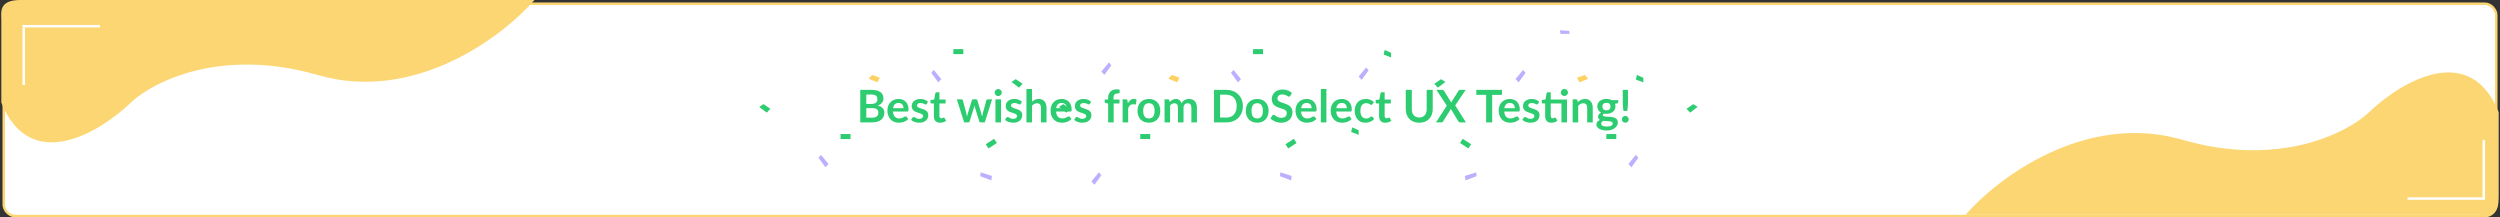 <svg width="1001" height="87" viewBox="0 0 1001 87" fill="none" xmlns="http://www.w3.org/2000/svg">
<rect x="0" y="0" width="1001" height="87" fill="#333333" stroke="none"/>
<g id="Group 8841">
<g id="congrats-bg">
<rect id="Rectangle 73" x="1.5" y="1.5" width="998" height="85" rx="4.5" fill="white" stroke="#FCD673"/>
<g id="Group 8839">
<path id="Vector 77" d="M652 65.654L655 62L656 63.154L653.2 67L652 65.654Z" fill="#BBB0FD"/>
<path id="Vector 78" d="M624.587 12.136L628.295 12.351L628.498 13.546L624.847 13.552L624.587 12.136Z" fill="#BBB0FD"/>
<rect id="Rectangle 75" x="643.166" y="53.669" width="4" height="2" fill="#2ECC71"/>
<path id="Vector 81" d="M586.537 70.442L591.045 69.017L591.253 70.53L586.808 72.225L586.537 70.442Z" fill="#BBB0FD"/>
<rect id="Rectangle 83" x="585.678" y="55.578" width="4" height="2" transform="rotate(33.076 585.678 55.578)" fill="#2ECC71"/>
<path id="Rectangle 76" d="M655.429 30L658 31.154V33L655 31.846L655.429 30Z" fill="#2ECC71"/>
<path id="Vector 79" d="M606.832 31.654L609.832 28L610.832 29.154L608.032 33L606.832 31.654Z" fill="#BBB0FD"/>
<path id="Vector 80" d="M544 30.654L547 27L548 28.154L545.2 32L544 30.654Z" fill="#BBB0FD"/>
<path id="Rectangle 80" d="M541.429 51L544 52.154V54L541 52.846L541.429 51Z" fill="#2ECC71"/>
<path id="Rectangle 78" d="M631.438 31.092L634.57 30.017L635.922 31.542L632.408 32.955L631.438 31.092Z" fill="#FED262"/>
<path id="Rectangle 77" d="M675.279 43.559L678.017 41.697L679.722 42.811L676.706 45.1L675.279 43.559Z" fill="#2ECC71"/>
<path id="Rectangle 81" d="M554.429 20L557 21.154V23L554 21.846L554.429 20Z" fill="#2ECC71"/>
<path id="Rectangle 82" d="M574.279 33.559L577.017 31.697L578.722 32.811L575.706 35.1L574.279 33.559Z" fill="#2ECC71"/>
<path id="Vector 82" d="M331.723 65.654L328.723 62L327.723 63.154L330.523 67L331.723 65.654Z" fill="#BBB0FD"/>
<rect id="Rectangle 84" width="4" height="2" transform="matrix(-1 0 0 1 340.555 53.669)" fill="#2ECC71"/>
<path id="Vector 83" d="M397.184 70.442L392.676 69.017L392.467 70.53L396.913 72.225L397.184 70.442Z" fill="#BBB0FD"/>
<rect id="Rectangle 85" width="4" height="2" transform="matrix(-0.838 0.546 0.546 0.838 398.045 55.578)" fill="#2ECC71"/>
<path id="Vector 84" d="M376.889 31.654L373.889 28L372.889 29.154L375.689 33L376.889 31.654Z" fill="#BBB0FD"/>
<path id="Vector 85" d="M441 28.654L444 25L445 26.154L442.2 30L441 28.654Z" fill="#BBB0FD"/>
<rect id="Rectangle 86" width="4" height="2" transform="matrix(-1 0 0 1 385.723 19.669)" fill="#2ECC71"/>
<path id="Rectangle 87" d="M352.283 31.092L349.151 30.017L347.799 31.542L351.312 32.955L352.283 31.092Z" fill="#FED262"/>
<path id="Rectangle 88" d="M308.444 43.559L305.706 41.697L304 42.811L307.017 45.1L308.444 43.559Z" fill="#2ECC71"/>
<path id="Rectangle 89" d="M409.444 33.559L406.706 31.697L405 32.811L408.017 35.1L409.444 33.559Z" fill="#2ECC71"/>
<path id="Vector 86" d="M437 72.654L440 69L441 70.154L438.2 74L437 72.654Z" fill="#BBB0FD"/>
<rect id="Rectangle 90" width="4" height="2" transform="matrix(-1 0 0 1 460.555 53.669)" fill="#2ECC71"/>
<path id="Vector 87" d="M517.184 70.442L512.676 69.017L512.467 70.53L516.913 72.225L517.184 70.442Z" fill="#BBB0FD"/>
<rect id="Rectangle 91" width="4" height="2" transform="matrix(-0.838 0.546 0.546 0.838 518.045 55.578)" fill="#2ECC71"/>
<path id="Vector 88" d="M496.889 31.654L493.889 28L492.889 29.154L495.689 33L496.889 31.654Z" fill="#BBB0FD"/>
<rect id="Rectangle 92" width="4" height="2" transform="matrix(-1 0 0 1 505.723 19.669)" fill="#2ECC71"/>
<path id="Rectangle 93" d="M472.283 31.092L469.151 30.017L467.799 31.542L471.312 32.955L472.283 31.092Z" fill="#FED262"/>
<path id="Rectangle 94" d="M428.444 43.559L425.706 41.697L424 42.811L427.017 45.1L428.444 43.559Z" fill="#2ECC71"/>
</g>
<path id="Vector 75" d="M873.749 55.948C834.967 44.729 799.757 71.308 787 86H992.817C1000.47 87 1000.47 82.5 1000.47 77.986V44.929C988.904 16.08 961.065 32.909 948.592 44.929C939.803 53.277 912.531 67.168 873.749 55.948Z" fill="#FCD673"/>
<path id="Vector 76" d="M127.251 30.052C166.033 41.271 201.243 14.692 214 0H8.183C-0.662 0 0.529 5 0.529 8.014V41.071C12.096 69.92 39.935 53.091 52.408 41.071C61.197 32.723 88.469 18.832 127.251 30.052Z" fill="#FCD673"/>
</g>
<path id="Best wishes from DoSelect UX Testing!" d="M349.318 47.11C349.768 47.11 350.146 47.056 350.452 46.948C350.758 46.84 351.001 46.696 351.181 46.516C351.367 46.336 351.499 46.126 351.577 45.886C351.661 45.646 351.703 45.391 351.703 45.121C351.703 44.839 351.658 44.587 351.568 44.365C351.478 44.137 351.337 43.945 351.145 43.789C350.953 43.627 350.704 43.504 350.398 43.42C350.098 43.336 349.735 43.294 349.309 43.294H346.87V47.11H349.318ZM346.87 37.858V41.62H348.796C349.624 41.62 350.248 41.47 350.668 41.17C351.094 40.87 351.307 40.393 351.307 39.739C351.307 39.061 351.115 38.578 350.731 38.29C350.347 38.002 349.747 37.858 348.931 37.858H346.87ZM348.931 35.986C349.783 35.986 350.512 36.067 351.118 36.229C351.724 36.391 352.219 36.622 352.603 36.922C352.993 37.222 353.278 37.585 353.458 38.011C353.638 38.437 353.728 38.917 353.728 39.451C353.728 39.757 353.683 40.051 353.593 40.333C353.503 40.609 353.362 40.87 353.17 41.116C352.984 41.356 352.744 41.575 352.45 41.773C352.162 41.971 351.817 42.139 351.415 42.277C353.203 42.679 354.097 43.645 354.097 45.175C354.097 45.727 353.992 46.237 353.782 46.705C353.572 47.173 353.266 47.578 352.864 47.92C352.462 48.256 351.967 48.52 351.379 48.712C350.791 48.904 350.119 49 349.363 49H344.449V35.986H348.931ZM361.772 43.321C361.772 43.033 361.73 42.763 361.646 42.511C361.568 42.253 361.448 42.028 361.286 41.836C361.124 41.644 360.917 41.494 360.665 41.386C360.419 41.272 360.131 41.215 359.801 41.215C359.159 41.215 358.652 41.398 358.28 41.764C357.914 42.13 357.68 42.649 357.578 43.321H361.772ZM357.533 44.662C357.569 45.136 357.653 45.547 357.785 45.895C357.917 46.237 358.091 46.522 358.307 46.75C358.523 46.972 358.778 47.14 359.072 47.254C359.372 47.362 359.702 47.416 360.062 47.416C360.422 47.416 360.731 47.374 360.989 47.29C361.253 47.206 361.481 47.113 361.673 47.011C361.871 46.909 362.042 46.816 362.186 46.732C362.336 46.648 362.48 46.606 362.618 46.606C362.804 46.606 362.942 46.675 363.032 46.813L363.671 47.623C363.425 47.911 363.149 48.154 362.843 48.352C362.537 48.544 362.216 48.7 361.88 48.82C361.55 48.934 361.211 49.015 360.863 49.063C360.521 49.111 360.188 49.135 359.864 49.135C359.222 49.135 358.625 49.03 358.073 48.82C357.521 48.604 357.041 48.289 356.633 47.875C356.225 47.455 355.904 46.939 355.67 46.327C355.436 45.709 355.319 44.995 355.319 44.185C355.319 43.555 355.421 42.964 355.625 42.412C355.829 41.854 356.12 41.371 356.498 40.963C356.882 40.549 357.347 40.222 357.893 39.982C358.445 39.742 359.066 39.622 359.756 39.622C360.338 39.622 360.875 39.715 361.367 39.901C361.859 40.087 362.282 40.36 362.636 40.72C362.99 41.074 363.266 41.512 363.464 42.034C363.668 42.55 363.77 43.141 363.77 43.807C363.77 44.143 363.734 44.371 363.662 44.491C363.59 44.605 363.452 44.662 363.248 44.662H357.533ZM371.072 41.566C371.012 41.662 370.949 41.731 370.883 41.773C370.817 41.809 370.733 41.827 370.631 41.827C370.523 41.827 370.406 41.797 370.28 41.737C370.16 41.677 370.019 41.611 369.857 41.539C369.695 41.461 369.509 41.392 369.299 41.332C369.095 41.272 368.852 41.242 368.57 41.242C368.132 41.242 367.787 41.335 367.535 41.521C367.289 41.707 367.166 41.95 367.166 42.25C367.166 42.448 367.229 42.616 367.355 42.754C367.487 42.886 367.658 43.003 367.868 43.105C368.084 43.207 368.327 43.3 368.597 43.384C368.867 43.462 369.14 43.549 369.416 43.645C369.698 43.741 369.974 43.852 370.244 43.978C370.514 44.098 370.754 44.254 370.964 44.446C371.18 44.632 371.351 44.857 371.477 45.121C371.609 45.385 371.675 45.703 371.675 46.075C371.675 46.519 371.594 46.93 371.432 47.308C371.276 47.68 371.042 48.004 370.73 48.28C370.418 48.55 370.031 48.763 369.569 48.919C369.113 49.069 368.585 49.144 367.985 49.144C367.667 49.144 367.355 49.114 367.049 49.054C366.749 49 366.458 48.922 366.176 48.82C365.9 48.718 365.642 48.598 365.402 48.46C365.168 48.322 364.961 48.172 364.781 48.01L365.294 47.164C365.36 47.062 365.438 46.984 365.528 46.93C365.618 46.876 365.732 46.849 365.87 46.849C366.008 46.849 366.137 46.888 366.257 46.966C366.383 47.044 366.527 47.128 366.689 47.218C366.851 47.308 367.04 47.392 367.256 47.47C367.478 47.548 367.757 47.587 368.093 47.587C368.357 47.587 368.582 47.557 368.768 47.497C368.96 47.431 369.116 47.347 369.236 47.245C369.362 47.143 369.452 47.026 369.506 46.894C369.566 46.756 369.596 46.615 369.596 46.471C369.596 46.255 369.53 46.078 369.398 45.94C369.272 45.802 369.101 45.682 368.885 45.58C368.675 45.478 368.432 45.388 368.156 45.31C367.886 45.226 367.607 45.136 367.319 45.04C367.037 44.944 366.758 44.833 366.482 44.707C366.212 44.575 365.969 44.41 365.753 44.212C365.543 44.014 365.372 43.771 365.24 43.483C365.114 43.195 365.051 42.847 365.051 42.439C365.051 42.061 365.126 41.701 365.276 41.359C365.426 41.017 365.645 40.72 365.933 40.468C366.227 40.21 366.59 40.006 367.022 39.856C367.46 39.7 367.964 39.622 368.534 39.622C369.17 39.622 369.749 39.727 370.271 39.937C370.793 40.147 371.228 40.423 371.576 40.765L371.072 41.566ZM376.426 49.144C375.622 49.144 375.004 48.919 374.572 48.469C374.146 48.013 373.933 47.386 373.933 46.588V41.431H372.988C372.868 41.431 372.766 41.392 372.682 41.314C372.598 41.236 372.556 41.119 372.556 40.963V40.081L374.041 39.838L374.509 37.318C374.539 37.198 374.596 37.105 374.68 37.039C374.764 36.973 374.872 36.94 375.004 36.94H376.156V39.847H378.622V41.431H376.156V46.435C376.156 46.723 376.225 46.948 376.363 47.11C376.507 47.272 376.702 47.353 376.948 47.353C377.086 47.353 377.2 47.338 377.29 47.308C377.386 47.272 377.467 47.236 377.533 47.2C377.605 47.164 377.668 47.131 377.722 47.101C377.776 47.065 377.83 47.047 377.884 47.047C377.95 47.047 378.004 47.065 378.046 47.101C378.088 47.131 378.133 47.179 378.181 47.245L378.847 48.325C378.523 48.595 378.151 48.799 377.731 48.937C377.311 49.075 376.876 49.144 376.426 49.144ZM397.238 39.766L394.304 49H392.522C392.318 49 392.177 48.868 392.099 48.604L390.443 43.267C390.389 43.087 390.338 42.91 390.29 42.736C390.248 42.556 390.212 42.376 390.182 42.196C390.146 42.376 390.104 42.559 390.056 42.745C390.014 42.925 389.966 43.105 389.912 43.285L388.229 48.604C388.157 48.868 387.998 49 387.752 49H386.042L383.117 39.766H384.89C385.052 39.766 385.19 39.805 385.304 39.883C385.418 39.961 385.493 40.06 385.529 40.18L386.852 45.112C386.918 45.382 386.975 45.646 387.023 45.904C387.077 46.162 387.122 46.42 387.158 46.678C387.224 46.42 387.293 46.162 387.365 45.904C387.443 45.646 387.524 45.382 387.608 45.112L389.138 40.162C389.174 40.042 389.243 39.943 389.345 39.865C389.453 39.787 389.582 39.748 389.732 39.748H390.713C390.869 39.748 391.001 39.787 391.109 39.865C391.223 39.943 391.298 40.042 391.334 40.162L392.819 45.112C392.897 45.382 392.969 45.649 393.035 45.913C393.107 46.171 393.176 46.429 393.242 46.687C393.32 46.177 393.431 45.652 393.575 45.112L394.934 40.18C394.976 40.06 395.051 39.961 395.159 39.883C395.267 39.805 395.396 39.766 395.546 39.766H397.238ZM400.806 39.766V49H398.574V39.766H400.806ZM401.112 37.075C401.112 37.267 401.073 37.447 400.995 37.615C400.917 37.783 400.812 37.93 400.68 38.056C400.554 38.182 400.404 38.284 400.23 38.362C400.056 38.434 399.87 38.47 399.672 38.47C399.48 38.47 399.297 38.434 399.123 38.362C398.955 38.284 398.808 38.182 398.682 38.056C398.556 37.93 398.454 37.783 398.376 37.615C398.304 37.447 398.268 37.267 398.268 37.075C398.268 36.877 398.304 36.691 398.376 36.517C398.454 36.343 398.556 36.193 398.682 36.067C398.808 35.941 398.955 35.842 399.123 35.77C399.297 35.692 399.48 35.653 399.672 35.653C399.87 35.653 400.056 35.692 400.23 35.77C400.404 35.842 400.554 35.941 400.68 36.067C400.812 36.193 400.917 36.343 400.995 36.517C401.073 36.691 401.112 36.877 401.112 37.075ZM408.707 41.566C408.647 41.662 408.584 41.731 408.518 41.773C408.452 41.809 408.368 41.827 408.266 41.827C408.158 41.827 408.041 41.797 407.915 41.737C407.795 41.677 407.654 41.611 407.492 41.539C407.33 41.461 407.144 41.392 406.934 41.332C406.73 41.272 406.487 41.242 406.205 41.242C405.767 41.242 405.422 41.335 405.17 41.521C404.924 41.707 404.801 41.95 404.801 42.25C404.801 42.448 404.864 42.616 404.99 42.754C405.122 42.886 405.293 43.003 405.503 43.105C405.719 43.207 405.962 43.3 406.232 43.384C406.502 43.462 406.775 43.549 407.051 43.645C407.333 43.741 407.609 43.852 407.879 43.978C408.149 44.098 408.389 44.254 408.599 44.446C408.815 44.632 408.986 44.857 409.112 45.121C409.244 45.385 409.31 45.703 409.31 46.075C409.31 46.519 409.229 46.93 409.067 47.308C408.911 47.68 408.677 48.004 408.365 48.28C408.053 48.55 407.666 48.763 407.204 48.919C406.748 49.069 406.22 49.144 405.62 49.144C405.302 49.144 404.99 49.114 404.684 49.054C404.384 49 404.093 48.922 403.811 48.82C403.535 48.718 403.277 48.598 403.037 48.46C402.803 48.322 402.596 48.172 402.416 48.01L402.929 47.164C402.995 47.062 403.073 46.984 403.163 46.93C403.253 46.876 403.367 46.849 403.505 46.849C403.643 46.849 403.772 46.888 403.892 46.966C404.018 47.044 404.162 47.128 404.324 47.218C404.486 47.308 404.675 47.392 404.891 47.47C405.113 47.548 405.392 47.587 405.728 47.587C405.992 47.587 406.217 47.557 406.403 47.497C406.595 47.431 406.751 47.347 406.871 47.245C406.997 47.143 407.087 47.026 407.141 46.894C407.201 46.756 407.231 46.615 407.231 46.471C407.231 46.255 407.165 46.078 407.033 45.94C406.907 45.802 406.736 45.682 406.52 45.58C406.31 45.478 406.067 45.388 405.791 45.31C405.521 45.226 405.242 45.136 404.954 45.04C404.672 44.944 404.393 44.833 404.117 44.707C403.847 44.575 403.604 44.41 403.388 44.212C403.178 44.014 403.007 43.771 402.875 43.483C402.749 43.195 402.686 42.847 402.686 42.439C402.686 42.061 402.761 41.701 402.911 41.359C403.061 41.017 403.28 40.72 403.568 40.468C403.862 40.21 404.225 40.006 404.657 39.856C405.095 39.7 405.599 39.622 406.169 39.622C406.805 39.622 407.384 39.727 407.906 39.937C408.428 40.147 408.863 40.423 409.211 40.765L408.707 41.566ZM413.206 40.756C413.566 40.42 413.962 40.147 414.394 39.937C414.826 39.727 415.333 39.622 415.915 39.622C416.419 39.622 416.866 39.709 417.256 39.883C417.646 40.051 417.97 40.291 418.228 40.603C418.492 40.909 418.69 41.278 418.822 41.71C418.96 42.136 419.029 42.607 419.029 43.123V49H416.806V43.123C416.806 42.559 416.677 42.124 416.419 41.818C416.161 41.506 415.768 41.35 415.24 41.35C414.856 41.35 414.496 41.437 414.16 41.611C413.824 41.785 413.506 42.022 413.206 42.322V49H410.983V35.626H413.206V40.756ZM427.092 43.321C427.092 43.033 427.05 42.763 426.966 42.511C426.888 42.253 426.768 42.028 426.606 41.836C426.444 41.644 426.237 41.494 425.985 41.386C425.739 41.272 425.451 41.215 425.121 41.215C424.479 41.215 423.972 41.398 423.6 41.764C423.234 42.13 423 42.649 422.898 43.321H427.092ZM422.853 44.662C422.889 45.136 422.973 45.547 423.105 45.895C423.237 46.237 423.411 46.522 423.627 46.75C423.843 46.972 424.098 47.14 424.392 47.254C424.692 47.362 425.022 47.416 425.382 47.416C425.742 47.416 426.051 47.374 426.309 47.29C426.573 47.206 426.801 47.113 426.993 47.011C427.191 46.909 427.362 46.816 427.506 46.732C427.656 46.648 427.8 46.606 427.938 46.606C428.124 46.606 428.262 46.675 428.352 46.813L428.991 47.623C428.745 47.911 428.469 48.154 428.163 48.352C427.857 48.544 427.536 48.7 427.2 48.82C426.87 48.934 426.531 49.015 426.183 49.063C425.841 49.111 425.508 49.135 425.184 49.135C424.542 49.135 423.945 49.03 423.393 48.82C422.841 48.604 422.361 48.289 421.953 47.875C421.545 47.455 421.224 46.939 420.99 46.327C420.756 45.709 420.639 44.995 420.639 44.185C420.639 43.555 420.741 42.964 420.945 42.412C421.149 41.854 421.44 41.371 421.818 40.963C422.202 40.549 422.667 40.222 423.213 39.982C423.765 39.742 424.386 39.622 425.076 39.622C425.658 39.622 426.195 39.715 426.687 39.901C427.179 40.087 427.602 40.36 427.956 40.72C428.31 41.074 428.586 41.512 428.784 42.034C428.988 42.55 429.09 43.141 429.09 43.807C429.09 44.143 429.054 44.371 428.982 44.491C428.91 44.605 428.772 44.662 428.568 44.662H422.853ZM436.392 41.566C436.332 41.662 436.269 41.731 436.203 41.773C436.137 41.809 436.053 41.827 435.951 41.827C435.843 41.827 435.726 41.797 435.6 41.737C435.48 41.677 435.339 41.611 435.177 41.539C435.015 41.461 434.829 41.392 434.619 41.332C434.415 41.272 434.172 41.242 433.89 41.242C433.452 41.242 433.107 41.335 432.855 41.521C432.609 41.707 432.486 41.95 432.486 42.25C432.486 42.448 432.549 42.616 432.675 42.754C432.807 42.886 432.978 43.003 433.188 43.105C433.404 43.207 433.647 43.3 433.917 43.384C434.187 43.462 434.46 43.549 434.736 43.645C435.018 43.741 435.294 43.852 435.564 43.978C435.834 44.098 436.074 44.254 436.284 44.446C436.5 44.632 436.671 44.857 436.797 45.121C436.929 45.385 436.995 45.703 436.995 46.075C436.995 46.519 436.914 46.93 436.752 47.308C436.596 47.68 436.362 48.004 436.05 48.28C435.738 48.55 435.351 48.763 434.889 48.919C434.433 49.069 433.905 49.144 433.305 49.144C432.987 49.144 432.675 49.114 432.369 49.054C432.069 49 431.778 48.922 431.496 48.82C431.22 48.718 430.962 48.598 430.722 48.46C430.488 48.322 430.281 48.172 430.101 48.01L430.614 47.164C430.68 47.062 430.758 46.984 430.848 46.93C430.938 46.876 431.052 46.849 431.19 46.849C431.328 46.849 431.457 46.888 431.577 46.966C431.703 47.044 431.847 47.128 432.009 47.218C432.171 47.308 432.36 47.392 432.576 47.47C432.798 47.548 433.077 47.587 433.413 47.587C433.677 47.587 433.902 47.557 434.088 47.497C434.28 47.431 434.436 47.347 434.556 47.245C434.682 47.143 434.772 47.026 434.826 46.894C434.886 46.756 434.916 46.615 434.916 46.471C434.916 46.255 434.85 46.078 434.718 45.94C434.592 45.802 434.421 45.682 434.205 45.58C433.995 45.478 433.752 45.388 433.476 45.31C433.206 45.226 432.927 45.136 432.639 45.04C432.357 44.944 432.078 44.833 431.802 44.707C431.532 44.575 431.289 44.41 431.073 44.212C430.863 44.014 430.692 43.771 430.56 43.483C430.434 43.195 430.371 42.847 430.371 42.439C430.371 42.061 430.446 41.701 430.596 41.359C430.746 41.017 430.965 40.72 431.253 40.468C431.547 40.21 431.91 40.006 432.342 39.856C432.78 39.7 433.284 39.622 433.854 39.622C434.49 39.622 435.069 39.727 435.591 39.937C436.113 40.147 436.548 40.423 436.896 40.765L436.392 41.566ZM443.693 49V41.44L442.892 41.314C442.718 41.278 442.577 41.218 442.469 41.134C442.367 41.044 442.316 40.918 442.316 40.756V39.847H443.693V39.163C443.693 38.635 443.771 38.161 443.927 37.741C444.089 37.321 444.317 36.964 444.611 36.67C444.911 36.376 445.274 36.151 445.7 35.995C446.126 35.839 446.606 35.761 447.14 35.761C447.566 35.761 447.962 35.818 448.328 35.932L448.283 37.048C448.277 37.132 448.253 37.201 448.211 37.255C448.169 37.303 448.112 37.342 448.04 37.372C447.974 37.396 447.896 37.414 447.806 37.426C447.716 37.432 447.62 37.435 447.518 37.435C447.254 37.435 447.017 37.465 446.807 37.525C446.603 37.579 446.429 37.678 446.285 37.822C446.141 37.96 446.03 38.146 445.952 38.38C445.88 38.608 445.844 38.893 445.844 39.235V39.847H448.247V41.431H445.916V49H443.693ZM451.593 41.368C451.881 40.816 452.223 40.384 452.619 40.072C453.015 39.754 453.483 39.595 454.023 39.595C454.449 39.595 454.791 39.688 455.049 39.874L454.905 41.539C454.875 41.647 454.83 41.725 454.77 41.773C454.716 41.815 454.641 41.836 454.545 41.836C454.455 41.836 454.32 41.821 454.14 41.791C453.966 41.761 453.795 41.746 453.627 41.746C453.381 41.746 453.162 41.782 452.97 41.854C452.778 41.926 452.604 42.031 452.448 42.169C452.298 42.301 452.163 42.463 452.043 42.655C451.929 42.847 451.821 43.066 451.719 43.312V49H449.496V39.766H450.801C451.029 39.766 451.188 39.808 451.278 39.892C451.368 39.97 451.428 40.114 451.458 40.324L451.593 41.368ZM460.034 39.622C460.718 39.622 461.339 39.733 461.897 39.955C462.461 40.177 462.941 40.492 463.337 40.9C463.739 41.308 464.048 41.806 464.264 42.394C464.48 42.982 464.588 43.639 464.588 44.365C464.588 45.097 464.48 45.757 464.264 46.345C464.048 46.933 463.739 47.434 463.337 47.848C462.941 48.262 462.461 48.58 461.897 48.802C461.339 49.024 460.718 49.135 460.034 49.135C459.344 49.135 458.717 49.024 458.153 48.802C457.589 48.58 457.106 48.262 456.704 47.848C456.308 47.434 455.999 46.933 455.777 46.345C455.561 45.757 455.453 45.097 455.453 44.365C455.453 43.639 455.561 42.982 455.777 42.394C455.999 41.806 456.308 41.308 456.704 40.9C457.106 40.492 457.589 40.177 458.153 39.955C458.717 39.733 459.344 39.622 460.034 39.622ZM460.034 47.425C460.802 47.425 461.369 47.167 461.735 46.651C462.107 46.135 462.293 45.379 462.293 44.383C462.293 43.387 462.107 42.628 461.735 42.106C461.369 41.584 460.802 41.323 460.034 41.323C459.254 41.323 458.675 41.587 458.297 42.115C457.925 42.637 457.739 43.393 457.739 44.383C457.739 45.373 457.925 46.129 458.297 46.651C458.675 47.167 459.254 47.425 460.034 47.425ZM466.284 49V39.766H467.643C467.931 39.766 468.12 39.901 468.21 40.171L468.354 40.855C468.516 40.675 468.684 40.51 468.858 40.36C469.038 40.21 469.227 40.081 469.425 39.973C469.629 39.865 469.845 39.781 470.073 39.721C470.307 39.655 470.562 39.622 470.838 39.622C471.42 39.622 471.897 39.781 472.269 40.099C472.647 40.411 472.929 40.828 473.115 41.35C473.259 41.044 473.439 40.783 473.655 40.567C473.871 40.345 474.108 40.165 474.366 40.027C474.624 39.889 474.897 39.787 475.185 39.721C475.479 39.655 475.773 39.622 476.067 39.622C476.577 39.622 477.03 39.7 477.426 39.856C477.822 40.012 478.155 40.24 478.425 40.54C478.695 40.84 478.899 41.206 479.037 41.638C479.181 42.07 479.253 42.565 479.253 43.123V49H477.03V43.123C477.03 42.535 476.901 42.094 476.643 41.8C476.385 41.5 476.007 41.35 475.509 41.35C475.281 41.35 475.068 41.389 474.87 41.467C474.678 41.545 474.507 41.659 474.357 41.809C474.213 41.953 474.099 42.136 474.015 42.358C473.931 42.58 473.889 42.835 473.889 43.123V49H471.657V43.123C471.657 42.505 471.531 42.055 471.279 41.773C471.033 41.491 470.67 41.35 470.19 41.35C469.866 41.35 469.563 41.431 469.281 41.593C469.005 41.749 468.747 41.965 468.507 42.241V49H466.284ZM497.65 42.493C497.65 43.447 497.491 44.323 497.173 45.121C496.855 45.919 496.408 46.606 495.832 47.182C495.256 47.758 494.563 48.205 493.753 48.523C492.943 48.841 492.043 49 491.053 49H486.094V35.986H491.053C492.043 35.986 492.943 36.148 493.753 36.472C494.563 36.79 495.256 37.237 495.832 37.813C496.408 38.383 496.855 39.067 497.173 39.865C497.491 40.663 497.65 41.539 497.65 42.493ZM495.166 42.493C495.166 41.779 495.07 41.14 494.878 40.576C494.692 40.006 494.419 39.526 494.059 39.136C493.705 38.74 493.273 38.437 492.763 38.227C492.259 38.017 491.689 37.912 491.053 37.912H488.524V47.074H491.053C491.689 47.074 492.259 46.969 492.763 46.759C493.273 46.549 493.705 46.249 494.059 45.859C494.419 45.463 494.692 44.983 494.878 44.419C495.07 43.849 495.166 43.207 495.166 42.493ZM503.399 39.622C504.083 39.622 504.704 39.733 505.262 39.955C505.826 40.177 506.306 40.492 506.702 40.9C507.104 41.308 507.413 41.806 507.629 42.394C507.845 42.982 507.953 43.639 507.953 44.365C507.953 45.097 507.845 45.757 507.629 46.345C507.413 46.933 507.104 47.434 506.702 47.848C506.306 48.262 505.826 48.58 505.262 48.802C504.704 49.024 504.083 49.135 503.399 49.135C502.709 49.135 502.082 49.024 501.518 48.802C500.954 48.58 500.471 48.262 500.069 47.848C499.673 47.434 499.364 46.933 499.142 46.345C498.926 45.757 498.818 45.097 498.818 44.365C498.818 43.639 498.926 42.982 499.142 42.394C499.364 41.806 499.673 41.308 500.069 40.9C500.471 40.492 500.954 40.177 501.518 39.955C502.082 39.733 502.709 39.622 503.399 39.622ZM503.399 47.425C504.167 47.425 504.734 47.167 505.1 46.651C505.472 46.135 505.658 45.379 505.658 44.383C505.658 43.387 505.472 42.628 505.1 42.106C504.734 41.584 504.167 41.323 503.399 41.323C502.619 41.323 502.04 41.587 501.662 42.115C501.29 42.637 501.104 43.393 501.104 44.383C501.104 45.373 501.29 46.129 501.662 46.651C502.04 47.167 502.619 47.425 503.399 47.425ZM516.666 38.353C516.594 38.479 516.516 38.572 516.432 38.632C516.354 38.686 516.255 38.713 516.135 38.713C516.009 38.713 515.871 38.668 515.721 38.578C515.577 38.482 515.403 38.377 515.199 38.263C514.995 38.149 514.755 38.047 514.479 37.957C514.209 37.861 513.888 37.813 513.516 37.813C513.18 37.813 512.886 37.855 512.634 37.939C512.382 38.017 512.169 38.128 511.995 38.272C511.827 38.416 511.701 38.59 511.617 38.794C511.533 38.992 511.491 39.211 511.491 39.451C511.491 39.757 511.575 40.012 511.743 40.216C511.917 40.42 512.145 40.594 512.427 40.738C512.709 40.882 513.03 41.011 513.39 41.125C513.75 41.239 514.119 41.362 514.497 41.494C514.875 41.62 515.244 41.77 515.604 41.944C515.964 42.112 516.285 42.328 516.567 42.592C516.849 42.85 517.074 43.168 517.242 43.546C517.416 43.924 517.503 44.383 517.503 44.923C517.503 45.511 517.401 46.063 517.197 46.579C516.999 47.089 516.705 47.536 516.315 47.92C515.931 48.298 515.46 48.598 514.902 48.82C514.344 49.036 513.705 49.144 512.985 49.144C512.571 49.144 512.163 49.102 511.761 49.018C511.359 48.94 510.972 48.826 510.6 48.676C510.234 48.526 509.889 48.346 509.565 48.136C509.241 47.926 508.953 47.692 508.701 47.434L509.412 46.273C509.472 46.189 509.55 46.12 509.646 46.066C509.742 46.006 509.844 45.976 509.952 45.976C510.102 45.976 510.264 46.039 510.438 46.165C510.612 46.285 510.819 46.42 511.059 46.57C511.299 46.72 511.578 46.858 511.896 46.984C512.22 47.104 512.607 47.164 513.057 47.164C513.747 47.164 514.281 47.002 514.659 46.678C515.037 46.348 515.226 45.877 515.226 45.265C515.226 44.923 515.139 44.644 514.965 44.428C514.797 44.212 514.572 44.032 514.29 43.888C514.008 43.738 513.687 43.612 513.327 43.51C512.967 43.408 512.601 43.297 512.229 43.177C511.857 43.057 511.491 42.913 511.131 42.745C510.771 42.577 510.45 42.358 510.168 42.088C509.886 41.818 509.658 41.482 509.484 41.08C509.316 40.672 509.232 40.171 509.232 39.577C509.232 39.103 509.325 38.641 509.511 38.191C509.703 37.741 509.979 37.342 510.339 36.994C510.699 36.646 511.143 36.367 511.671 36.157C512.199 35.947 512.805 35.842 513.489 35.842C514.257 35.842 514.965 35.962 515.613 36.202C516.261 36.442 516.813 36.778 517.269 37.21L516.666 38.353ZM525.178 43.321C525.178 43.033 525.136 42.763 525.052 42.511C524.974 42.253 524.854 42.028 524.692 41.836C524.53 41.644 524.323 41.494 524.071 41.386C523.825 41.272 523.537 41.215 523.207 41.215C522.565 41.215 522.058 41.398 521.686 41.764C521.32 42.13 521.086 42.649 520.984 43.321H525.178ZM520.939 44.662C520.975 45.136 521.059 45.547 521.191 45.895C521.323 46.237 521.497 46.522 521.713 46.75C521.929 46.972 522.184 47.14 522.478 47.254C522.778 47.362 523.108 47.416 523.468 47.416C523.828 47.416 524.137 47.374 524.395 47.29C524.659 47.206 524.887 47.113 525.079 47.011C525.277 46.909 525.448 46.816 525.592 46.732C525.742 46.648 525.886 46.606 526.024 46.606C526.21 46.606 526.348 46.675 526.438 46.813L527.077 47.623C526.831 47.911 526.555 48.154 526.249 48.352C525.943 48.544 525.622 48.7 525.286 48.82C524.956 48.934 524.617 49.015 524.269 49.063C523.927 49.111 523.594 49.135 523.27 49.135C522.628 49.135 522.031 49.03 521.479 48.82C520.927 48.604 520.447 48.289 520.039 47.875C519.631 47.455 519.31 46.939 519.076 46.327C518.842 45.709 518.725 44.995 518.725 44.185C518.725 43.555 518.827 42.964 519.031 42.412C519.235 41.854 519.526 41.371 519.904 40.963C520.288 40.549 520.753 40.222 521.299 39.982C521.851 39.742 522.472 39.622 523.162 39.622C523.744 39.622 524.281 39.715 524.773 39.901C525.265 40.087 525.688 40.36 526.042 40.72C526.396 41.074 526.672 41.512 526.87 42.034C527.074 42.55 527.176 43.141 527.176 43.807C527.176 44.143 527.14 44.371 527.068 44.491C526.996 44.605 526.858 44.662 526.654 44.662H520.939ZM531.094 35.626V49H528.871V35.626H531.094ZM539.258 43.321C539.258 43.033 539.216 42.763 539.132 42.511C539.054 42.253 538.934 42.028 538.772 41.836C538.61 41.644 538.403 41.494 538.151 41.386C537.905 41.272 537.617 41.215 537.287 41.215C536.645 41.215 536.138 41.398 535.766 41.764C535.4 42.13 535.166 42.649 535.064 43.321H539.258ZM535.019 44.662C535.055 45.136 535.139 45.547 535.271 45.895C535.403 46.237 535.577 46.522 535.793 46.75C536.009 46.972 536.264 47.14 536.558 47.254C536.858 47.362 537.188 47.416 537.548 47.416C537.908 47.416 538.217 47.374 538.475 47.29C538.739 47.206 538.967 47.113 539.159 47.011C539.357 46.909 539.528 46.816 539.672 46.732C539.822 46.648 539.966 46.606 540.104 46.606C540.29 46.606 540.428 46.675 540.518 46.813L541.157 47.623C540.911 47.911 540.635 48.154 540.329 48.352C540.023 48.544 539.702 48.7 539.366 48.82C539.036 48.934 538.697 49.015 538.349 49.063C538.007 49.111 537.674 49.135 537.35 49.135C536.708 49.135 536.111 49.03 535.559 48.82C535.007 48.604 534.527 48.289 534.119 47.875C533.711 47.455 533.39 46.939 533.156 46.327C532.922 45.709 532.805 44.995 532.805 44.185C532.805 43.555 532.907 42.964 533.111 42.412C533.315 41.854 533.606 41.371 533.984 40.963C534.368 40.549 534.833 40.222 535.379 39.982C535.931 39.742 536.552 39.622 537.242 39.622C537.824 39.622 538.361 39.715 538.853 39.901C539.345 40.087 539.768 40.36 540.122 40.72C540.476 41.074 540.752 41.512 540.95 42.034C541.154 42.55 541.256 43.141 541.256 43.807C541.256 44.143 541.22 44.371 541.148 44.491C541.076 44.605 540.938 44.662 540.734 44.662H535.019ZM549.539 41.719C549.473 41.803 549.407 41.869 549.341 41.917C549.281 41.965 549.191 41.989 549.071 41.989C548.957 41.989 548.846 41.956 548.738 41.89C548.63 41.818 548.501 41.74 548.351 41.656C548.201 41.566 548.021 41.488 547.811 41.422C547.607 41.35 547.352 41.314 547.046 41.314C546.656 41.314 546.314 41.386 546.02 41.53C545.726 41.668 545.48 41.869 545.282 42.133C545.09 42.397 544.946 42.718 544.85 43.096C544.754 43.468 544.706 43.891 544.706 44.365C544.706 44.857 544.757 45.295 544.859 45.679C544.967 46.063 545.12 46.387 545.318 46.651C545.516 46.909 545.756 47.107 546.038 47.245C546.32 47.377 546.638 47.443 546.992 47.443C547.346 47.443 547.631 47.401 547.847 47.317C548.069 47.227 548.255 47.131 548.405 47.029C548.555 46.921 548.684 46.825 548.792 46.741C548.906 46.651 549.032 46.606 549.17 46.606C549.35 46.606 549.485 46.675 549.575 46.813L550.214 47.623C549.968 47.911 549.701 48.154 549.413 48.352C549.125 48.544 548.825 48.7 548.513 48.82C548.207 48.934 547.889 49.015 547.559 49.063C547.235 49.111 546.911 49.135 546.587 49.135C546.017 49.135 545.48 49.03 544.976 48.82C544.472 48.604 544.031 48.292 543.653 47.884C543.275 47.476 542.975 46.978 542.753 46.39C542.537 45.796 542.429 45.121 542.429 44.365C542.429 43.687 542.525 43.06 542.717 42.484C542.915 41.902 543.203 41.401 543.581 40.981C543.959 40.555 544.427 40.222 544.985 39.982C545.543 39.742 546.185 39.622 546.911 39.622C547.601 39.622 548.204 39.733 548.72 39.955C549.242 40.177 549.71 40.495 550.124 40.909L549.539 41.719ZM554.686 49.144C553.882 49.144 553.264 48.919 552.832 48.469C552.406 48.013 552.193 47.386 552.193 46.588V41.431H551.248C551.128 41.431 551.026 41.392 550.942 41.314C550.858 41.236 550.816 41.119 550.816 40.963V40.081L552.301 39.838L552.769 37.318C552.799 37.198 552.856 37.105 552.94 37.039C553.024 36.973 553.132 36.94 553.264 36.94H554.416V39.847H556.882V41.431H554.416V46.435C554.416 46.723 554.485 46.948 554.623 47.11C554.767 47.272 554.962 47.353 555.208 47.353C555.346 47.353 555.46 47.338 555.55 47.308C555.646 47.272 555.727 47.236 555.793 47.2C555.865 47.164 555.928 47.131 555.982 47.101C556.036 47.065 556.09 47.047 556.144 47.047C556.21 47.047 556.264 47.065 556.306 47.101C556.348 47.131 556.393 47.179 556.441 47.245L557.107 48.325C556.783 48.595 556.411 48.799 555.991 48.937C555.571 49.075 555.136 49.144 554.686 49.144ZM568.271 47.047C568.739 47.047 569.156 46.969 569.522 46.813C569.894 46.657 570.206 46.438 570.458 46.156C570.71 45.874 570.902 45.532 571.034 45.13C571.172 44.728 571.241 44.278 571.241 43.78V35.986H573.662V43.78C573.662 44.554 573.536 45.271 573.284 45.931C573.038 46.585 572.681 47.152 572.213 47.632C571.751 48.106 571.187 48.478 570.521 48.748C569.855 49.012 569.105 49.144 568.271 49.144C567.431 49.144 566.678 49.012 566.012 48.748C565.346 48.478 564.779 48.106 564.311 47.632C563.849 47.152 563.492 46.585 563.24 45.931C562.994 45.271 562.871 44.554 562.871 43.78V35.986H565.292V43.771C565.292 44.269 565.358 44.719 565.49 45.121C565.628 45.523 565.823 45.868 566.075 46.156C566.333 46.438 566.645 46.657 567.011 46.813C567.383 46.969 567.803 47.047 568.271 47.047ZM586.967 49H584.555C584.387 49 584.252 48.958 584.15 48.874C584.054 48.79 583.976 48.694 583.916 48.586L580.901 43.591C580.853 43.741 580.796 43.87 580.73 43.978L577.841 48.586C577.769 48.688 577.685 48.784 577.589 48.874C577.499 48.958 577.379 49 577.229 49H574.97L579.29 42.304L575.141 35.986H577.553C577.721 35.986 577.841 36.01 577.913 36.058C577.991 36.1 578.063 36.172 578.129 36.274L581.09 41.044C581.15 40.894 581.222 40.744 581.306 40.594L584.024 36.319C584.09 36.205 584.162 36.121 584.24 36.067C584.318 36.013 584.417 35.986 584.537 35.986H586.85L582.665 42.205L586.967 49ZM601.391 37.975H597.467V49H595.046V37.975H591.122V35.986H601.391V37.975ZM606.529 43.321C606.529 43.033 606.487 42.763 606.403 42.511C606.325 42.253 606.205 42.028 606.043 41.836C605.881 41.644 605.674 41.494 605.422 41.386C605.176 41.272 604.888 41.215 604.558 41.215C603.916 41.215 603.409 41.398 603.037 41.764C602.671 42.13 602.437 42.649 602.335 43.321H606.529ZM602.29 44.662C602.326 45.136 602.41 45.547 602.542 45.895C602.674 46.237 602.848 46.522 603.064 46.75C603.28 46.972 603.535 47.14 603.829 47.254C604.129 47.362 604.459 47.416 604.819 47.416C605.179 47.416 605.488 47.374 605.746 47.29C606.01 47.206 606.238 47.113 606.43 47.011C606.628 46.909 606.799 46.816 606.943 46.732C607.093 46.648 607.237 46.606 607.375 46.606C607.561 46.606 607.699 46.675 607.789 46.813L608.428 47.623C608.182 47.911 607.906 48.154 607.6 48.352C607.294 48.544 606.973 48.7 606.637 48.82C606.307 48.934 605.968 49.015 605.62 49.063C605.278 49.111 604.945 49.135 604.621 49.135C603.979 49.135 603.382 49.03 602.83 48.82C602.278 48.604 601.798 48.289 601.39 47.875C600.982 47.455 600.661 46.939 600.427 46.327C600.193 45.709 600.076 44.995 600.076 44.185C600.076 43.555 600.178 42.964 600.382 42.412C600.586 41.854 600.877 41.371 601.255 40.963C601.639 40.549 602.104 40.222 602.65 39.982C603.202 39.742 603.823 39.622 604.513 39.622C605.095 39.622 605.632 39.715 606.124 39.901C606.616 40.087 607.039 40.36 607.393 40.72C607.747 41.074 608.023 41.512 608.221 42.034C608.425 42.55 608.527 43.141 608.527 43.807C608.527 44.143 608.491 44.371 608.419 44.491C608.347 44.605 608.209 44.662 608.005 44.662H602.29ZM615.83 41.566C615.77 41.662 615.707 41.731 615.641 41.773C615.575 41.809 615.491 41.827 615.389 41.827C615.281 41.827 615.164 41.797 615.038 41.737C614.918 41.677 614.777 41.611 614.615 41.539C614.453 41.461 614.267 41.392 614.057 41.332C613.853 41.272 613.61 41.242 613.328 41.242C612.89 41.242 612.545 41.335 612.293 41.521C612.047 41.707 611.924 41.95 611.924 42.25C611.924 42.448 611.987 42.616 612.113 42.754C612.245 42.886 612.416 43.003 612.626 43.105C612.842 43.207 613.085 43.3 613.355 43.384C613.625 43.462 613.898 43.549 614.174 43.645C614.456 43.741 614.732 43.852 615.002 43.978C615.272 44.098 615.512 44.254 615.722 44.446C615.938 44.632 616.109 44.857 616.235 45.121C616.367 45.385 616.433 45.703 616.433 46.075C616.433 46.519 616.352 46.93 616.19 47.308C616.034 47.68 615.8 48.004 615.488 48.28C615.176 48.55 614.789 48.763 614.327 48.919C613.871 49.069 613.343 49.144 612.743 49.144C612.425 49.144 612.113 49.114 611.807 49.054C611.507 49 611.216 48.922 610.934 48.82C610.658 48.718 610.4 48.598 610.16 48.46C609.926 48.322 609.719 48.172 609.539 48.01L610.052 47.164C610.118 47.062 610.196 46.984 610.286 46.93C610.376 46.876 610.49 46.849 610.628 46.849C610.766 46.849 610.895 46.888 611.015 46.966C611.141 47.044 611.285 47.128 611.447 47.218C611.609 47.308 611.798 47.392 612.014 47.47C612.236 47.548 612.515 47.587 612.851 47.587C613.115 47.587 613.34 47.557 613.526 47.497C613.718 47.431 613.874 47.347 613.994 47.245C614.12 47.143 614.21 47.026 614.264 46.894C614.324 46.756 614.354 46.615 614.354 46.471C614.354 46.255 614.288 46.078 614.156 45.94C614.03 45.802 613.859 45.682 613.643 45.58C613.433 45.478 613.19 45.388 612.914 45.31C612.644 45.226 612.365 45.136 612.077 45.04C611.795 44.944 611.516 44.833 611.24 44.707C610.97 44.575 610.727 44.41 610.511 44.212C610.301 44.014 610.13 43.771 609.998 43.483C609.872 43.195 609.809 42.847 609.809 42.439C609.809 42.061 609.884 41.701 610.034 41.359C610.184 41.017 610.403 40.72 610.691 40.468C610.985 40.21 611.348 40.006 611.78 39.856C612.218 39.7 612.722 39.622 613.292 39.622C613.928 39.622 614.507 39.727 615.029 39.937C615.551 40.147 615.986 40.423 616.334 40.765L615.83 41.566ZM627.421 49H625.198V41.431H620.914V46.435C620.914 46.723 620.983 46.948 621.121 47.11C621.265 47.272 621.46 47.353 621.706 47.353C621.844 47.353 621.958 47.338 622.048 47.308C622.144 47.272 622.225 47.236 622.291 47.2C622.363 47.164 622.426 47.131 622.48 47.101C622.534 47.065 622.588 47.047 622.642 47.047C622.708 47.047 622.762 47.065 622.804 47.101C622.846 47.131 622.891 47.179 622.939 47.245L623.605 48.325C623.281 48.595 622.909 48.799 622.489 48.937C622.069 49.075 621.634 49.144 621.184 49.144C620.38 49.144 619.762 48.919 619.33 48.469C618.904 48.013 618.691 47.386 618.691 46.588V41.431H617.746C617.626 41.431 617.524 41.392 617.44 41.314C617.356 41.236 617.314 41.119 617.314 40.963V40.081L618.799 39.829L619.267 37.318C619.297 37.198 619.354 37.105 619.438 37.039C619.522 36.973 619.63 36.94 619.762 36.94H620.914V39.847H627.421V49ZM627.808 37.039C627.808 37.231 627.769 37.414 627.691 37.588C627.613 37.756 627.508 37.903 627.376 38.029C627.25 38.155 627.097 38.257 626.917 38.335C626.743 38.407 626.557 38.443 626.359 38.443C626.167 38.443 625.987 38.407 625.819 38.335C625.651 38.257 625.504 38.155 625.378 38.029C625.252 37.903 625.15 37.756 625.072 37.588C625 37.414 624.964 37.231 624.964 37.039C624.964 36.841 625 36.658 625.072 36.49C625.15 36.316 625.252 36.166 625.378 36.04C625.504 35.908 625.651 35.806 625.819 35.734C625.987 35.656 626.167 35.617 626.359 35.617C626.557 35.617 626.743 35.656 626.917 35.734C627.097 35.806 627.25 35.908 627.376 36.04C627.508 36.166 627.613 36.316 627.691 36.49C627.769 36.658 627.808 36.841 627.808 37.039ZM631.769 40.9C631.955 40.714 632.15 40.543 632.354 40.387C632.564 40.225 632.783 40.09 633.011 39.982C633.245 39.868 633.494 39.781 633.758 39.721C634.022 39.655 634.31 39.622 634.622 39.622C635.126 39.622 635.573 39.709 635.963 39.883C636.353 40.051 636.677 40.291 636.935 40.603C637.199 40.909 637.397 41.278 637.529 41.71C637.667 42.136 637.736 42.607 637.736 43.123V49H635.513V43.123C635.513 42.559 635.384 42.124 635.126 41.818C634.868 41.506 634.475 41.35 633.947 41.35C633.563 41.35 633.203 41.437 632.867 41.611C632.531 41.785 632.213 42.022 631.913 42.322V49H629.69V39.766H631.049C631.337 39.766 631.526 39.901 631.616 40.171L631.769 40.9ZM643.225 44.158C643.501 44.158 643.741 44.122 643.945 44.05C644.149 43.972 644.317 43.867 644.449 43.735C644.587 43.603 644.689 43.444 644.755 43.258C644.827 43.072 644.863 42.868 644.863 42.646C644.863 42.19 644.725 41.83 644.449 41.566C644.179 41.296 643.771 41.161 643.225 41.161C642.679 41.161 642.268 41.296 641.992 41.566C641.722 41.83 641.587 42.19 641.587 42.646C641.587 42.862 641.62 43.063 641.686 43.249C641.758 43.435 641.86 43.597 641.992 43.735C642.13 43.867 642.301 43.972 642.505 44.05C642.715 44.122 642.955 44.158 643.225 44.158ZM645.736 49.414C645.736 49.234 645.682 49.087 645.574 48.973C645.466 48.859 645.319 48.772 645.133 48.712C644.947 48.646 644.728 48.598 644.476 48.568C644.23 48.538 643.966 48.517 643.684 48.505C643.408 48.487 643.12 48.472 642.82 48.46C642.526 48.448 642.238 48.424 641.956 48.388C641.71 48.526 641.509 48.688 641.353 48.874C641.203 49.06 641.128 49.276 641.128 49.522C641.128 49.684 641.167 49.834 641.245 49.972C641.329 50.116 641.458 50.239 641.632 50.341C641.812 50.443 642.043 50.521 642.325 50.575C642.607 50.635 642.952 50.665 643.36 50.665C643.774 50.665 644.131 50.632 644.431 50.566C644.731 50.506 644.977 50.419 645.169 50.305C645.367 50.197 645.511 50.065 645.601 49.909C645.691 49.759 645.736 49.594 645.736 49.414ZM647.95 40.081V40.909C647.95 41.173 647.791 41.335 647.473 41.395L646.645 41.548C646.771 41.866 646.834 42.214 646.834 42.592C646.834 43.048 646.741 43.462 646.555 43.834C646.375 44.2 646.123 44.512 645.799 44.77C645.475 45.028 645.091 45.229 644.647 45.373C644.209 45.511 643.735 45.58 643.225 45.58C643.045 45.58 642.871 45.571 642.703 45.553C642.535 45.535 642.37 45.511 642.208 45.481C641.92 45.655 641.776 45.85 641.776 46.066C641.776 46.252 641.86 46.39 642.028 46.48C642.202 46.564 642.43 46.624 642.712 46.66C642.994 46.696 643.315 46.72 643.675 46.732C644.035 46.738 644.404 46.756 644.782 46.786C645.16 46.816 645.529 46.87 645.889 46.948C646.249 47.02 646.57 47.137 646.852 47.299C647.134 47.461 647.359 47.683 647.527 47.965C647.701 48.241 647.788 48.598 647.788 49.036C647.788 49.444 647.686 49.84 647.482 50.224C647.284 50.608 646.993 50.95 646.609 51.25C646.231 51.55 645.763 51.79 645.205 51.97C644.653 52.156 644.023 52.249 643.315 52.249C642.619 52.249 642.013 52.18 641.497 52.042C640.981 51.91 640.552 51.73 640.21 51.502C639.868 51.28 639.613 51.022 639.445 50.728C639.277 50.434 639.193 50.128 639.193 49.81C639.193 49.378 639.322 49.018 639.58 48.73C639.844 48.436 640.204 48.202 640.66 48.028C640.414 47.902 640.219 47.734 640.075 47.524C639.931 47.314 639.859 47.038 639.859 46.696C639.859 46.558 639.883 46.417 639.931 46.273C639.985 46.123 640.06 45.976 640.156 45.832C640.258 45.688 640.384 45.553 640.534 45.427C640.684 45.295 640.861 45.178 641.065 45.076C640.597 44.824 640.228 44.488 639.958 44.068C639.694 43.648 639.562 43.156 639.562 42.592C639.562 42.136 639.652 41.725 639.832 41.359C640.018 40.987 640.273 40.672 640.597 40.414C640.927 40.15 641.314 39.949 641.758 39.811C642.208 39.673 642.697 39.604 643.225 39.604C643.621 39.604 643.993 39.646 644.341 39.73C644.689 39.808 645.007 39.925 645.295 40.081H647.95ZM651.844 35.986V41.134C651.844 41.68 651.817 42.217 651.763 42.745C651.709 43.267 651.64 43.822 651.556 44.41H650.044C649.96 43.822 649.891 43.267 649.837 42.745C649.783 42.217 649.756 41.68 649.756 41.134V35.986H651.844ZM649.405 47.776C649.405 47.59 649.438 47.413 649.504 47.245C649.576 47.077 649.672 46.933 649.792 46.813C649.918 46.693 650.065 46.597 650.233 46.525C650.401 46.453 650.581 46.417 650.773 46.417C650.959 46.417 651.136 46.453 651.304 46.525C651.472 46.597 651.616 46.693 651.736 46.813C651.862 46.933 651.961 47.077 652.033 47.245C652.105 47.413 652.141 47.59 652.141 47.776C652.141 47.968 652.105 48.148 652.033 48.316C651.961 48.478 651.862 48.619 651.736 48.739C651.616 48.859 651.472 48.952 651.304 49.018C651.136 49.09 650.959 49.126 650.773 49.126C650.581 49.126 650.401 49.09 650.233 49.018C650.065 48.952 649.918 48.859 649.792 48.739C649.672 48.619 649.576 48.478 649.504 48.316C649.438 48.148 649.405 47.968 649.405 47.776Z" fill="#2ECC71"/>
<g id="Group 8832">
<line id="Line 19" x1="9.5" y1="11" x2="9.5" y2="34" stroke="white"/>
<line id="Line 20" x1="9" y1="10.5" x2="40" y2="10.5" stroke="white"/>
</g>
<g id="Group 8833">
<line id="Line 19_2" x1="994.5" y1="79" x2="994.5" y2="56" stroke="#FDFFFE"/>
<line id="Line 20_2" x1="995" y1="79.5" x2="964" y2="79.5" stroke="#FDFFFE"/>
</g>
</g>
</svg>
